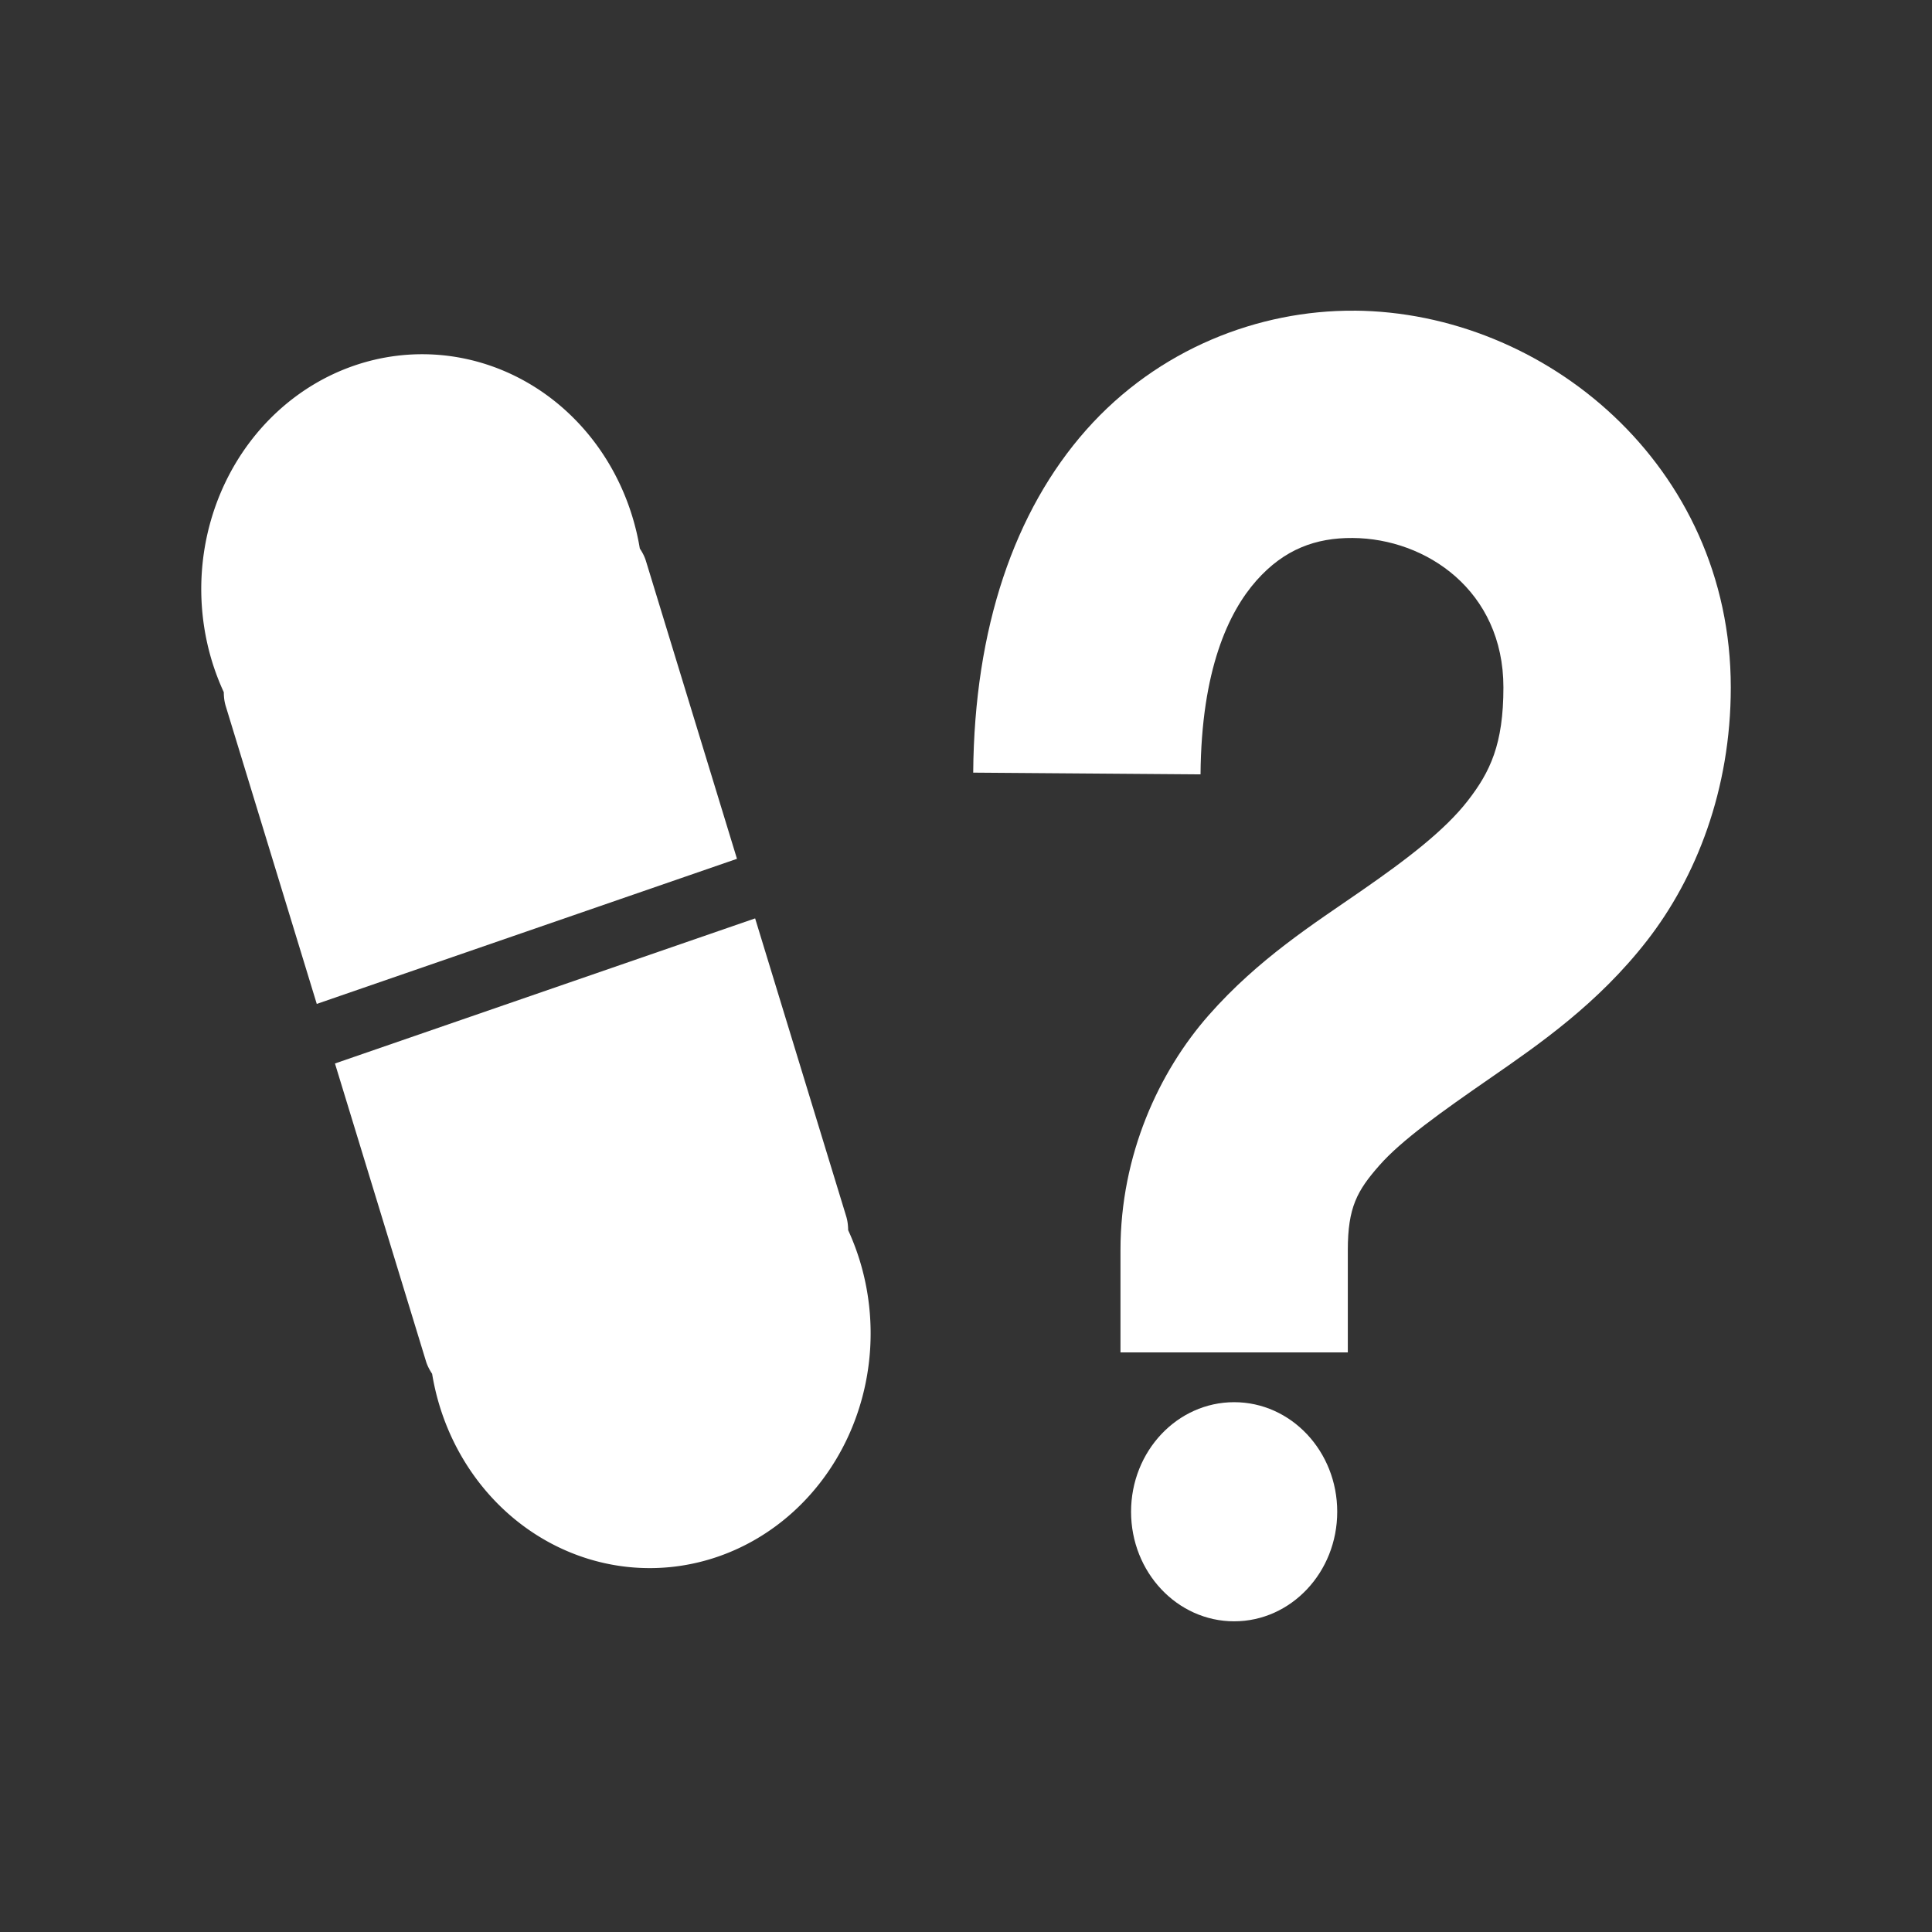 <?xml version="1.0" encoding="UTF-8"?>
<svg version="1.1" viewBox="0 0 48 48" xmlns="http://www.w3.org/2000/svg">
    <rect x="0" y="0" width="48" height="48" fill="#333333" stroke="none"/>
    <path d="m8.322 26.422 2.261 7.397c0.035 0.116 0.091 0.218 0.153 0.313a5.489 5.833 0 0 0 0.186 0.797 5.489 5.833 0 0 0 6.916 3.745 5.489 5.833 0 0 0 3.524-7.35 5.489 5.833 0 0 0-0.29-0.761c-0.001-0.116-0.014-0.233-0.05-0.349l-2.261-7.397z" fill="#fff" stroke-dashoffset="5.18" stroke-linecap="round" stroke-linejoin="round" stroke-width="1.701" style="paint-order:stroke markers fill"/>
    <path d="m8.793 9.086a5.489 5.833 0 0 0-3.524 7.35 5.489 5.833 0 0 0 0.291 0.761c0.001 0.116 0.013 0.232 0.049 0.348l2.261 7.397 10.44-3.605-2.261-7.397c-0.035-0.116-0.09-0.218-0.153-0.312a5.489 5.833 0 0 0-0.187-0.797 5.489 5.833 0 0 0-6.916-3.745z" fill="#fff" stroke-dashoffset="5.18" stroke-linecap="round" stroke-linejoin="round" stroke-width="1.701" style="paint-order:stroke markers fill"/>
    <path d="m33.643 7.719c-2.368-0.015-4.871 0.947-6.656 2.962-1.785 2.015-2.781 4.925-2.808 8.515l5.648 0.043c0.02-2.593 0.694-4.03 1.387-4.813s1.479-1.066 2.392-1.06c1.827 0.012 3.746 1.309 3.746 3.712 0 1.413-0.328 2.1-0.891 2.823-0.564 0.724-1.489 1.436-2.65 2.239-1.16 0.804-2.55 1.683-3.783 3.085-1.233 1.402-2.19 3.465-2.19 5.834v2.541h5.648v-2.541c0-1.065 0.233-1.478 0.783-2.104s1.54-1.328 2.758-2.171 2.671-1.845 3.891-3.412c1.22-1.567 2.083-3.749 2.083-6.294 0-5.513-4.621-9.329-9.357-9.36z" color="#000000" color-rendering="auto" dominant-baseline="auto" fill="#fff" image-rendering="auto" shape-rendering="auto" solid-color="#000000" stop-color="#000000" style="font-feature-settings:normal;font-variant-alternates:normal;font-variant-caps:normal;font-variant-east-asian:normal;font-variant-ligatures:normal;font-variant-numeric:normal;font-variant-position:normal;font-variation-settings:normal;inline-size:0;isolation:auto;mix-blend-mode:normal;shape-margin:0;shape-padding:0;text-decoration-color:#000000;text-decoration-line:none;text-decoration-style:solid;text-indent:0;text-orientation:mixed;text-transform:none;white-space:normal"/>
    <ellipse cx="30.662" cy="37.559" rx="2.561" ry="2.722" fill="#fff" stroke-dashoffset="5.18" stroke-linecap="round" stroke-linejoin="round" stroke-width="10" style="paint-order:stroke markers fill"/>
</svg>
